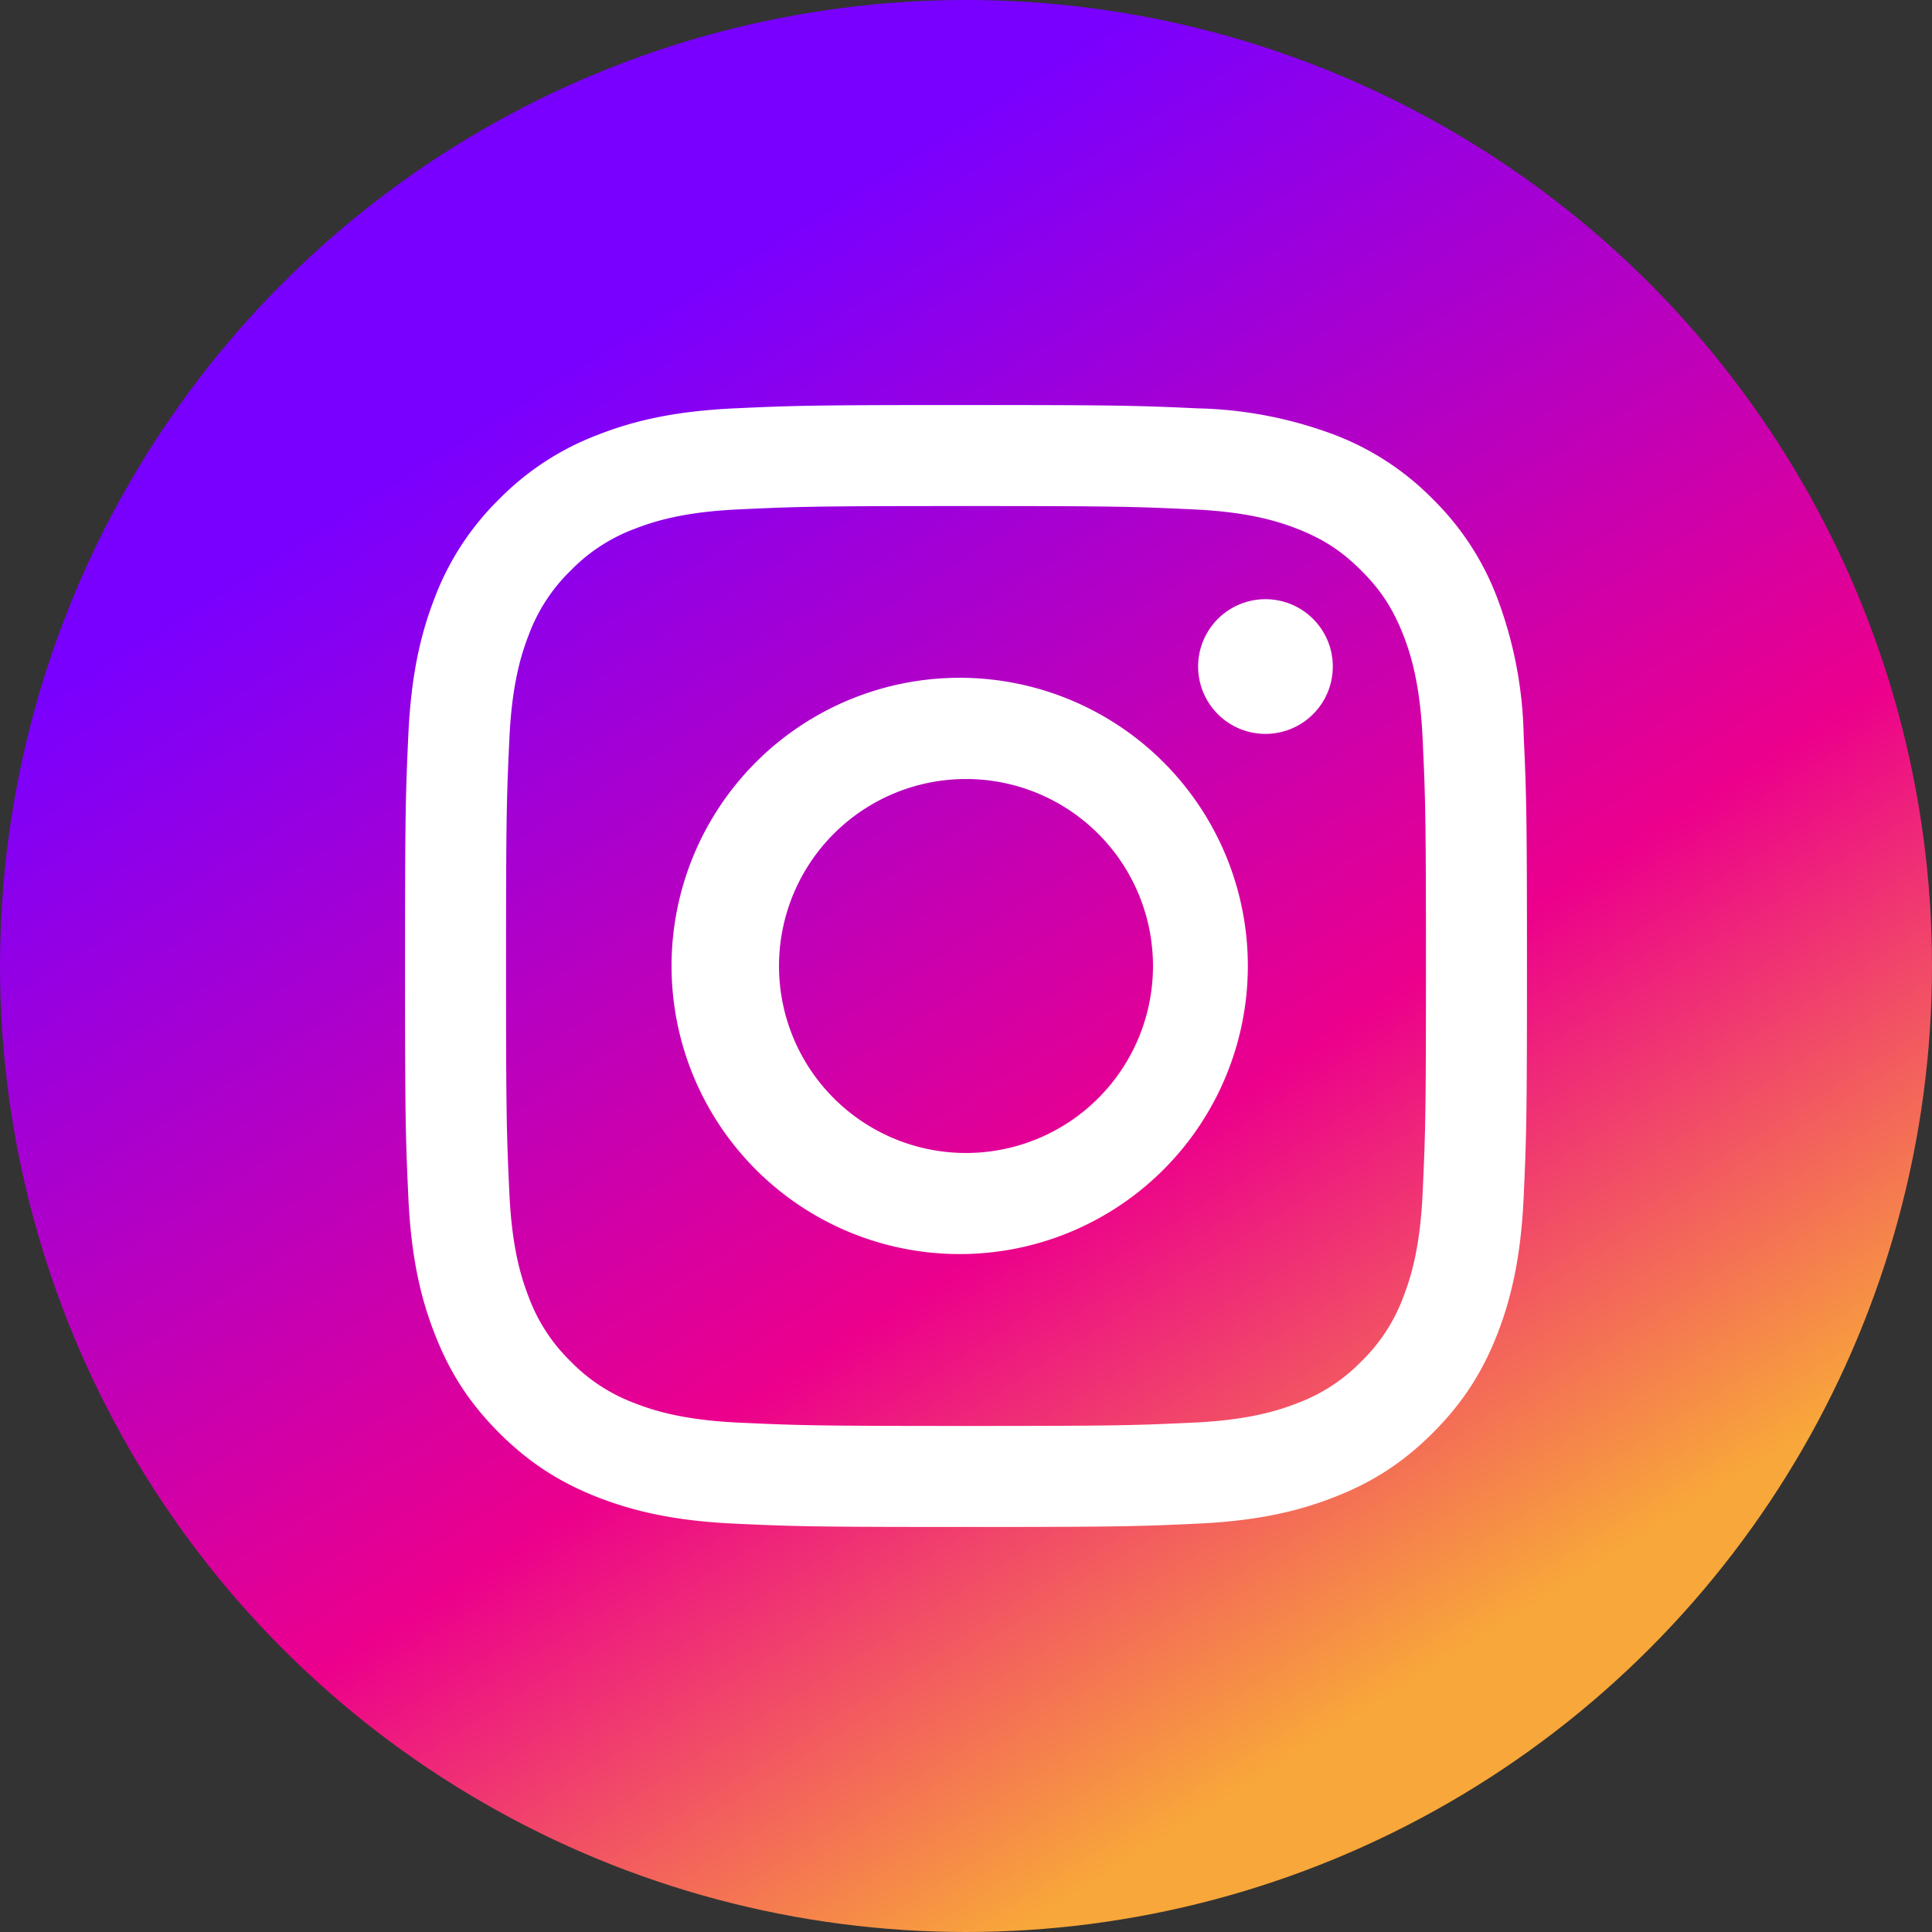 <svg data-spaceweb="icon" viewBox="0 0 14 14" data-icon-name="BrandInstagramCircleClr" class="inline-block fill-current forced-colors:text-inherit w-[--sw-width] h-[--sw-height]" style="--sw-height: 12rem; --sw-width: 12rem;"><rect x="0" y="0" width="14" height="14" fill="#333333" stroke="none"/><defs><linearGradient id="instagram_grd_cir__a" gradientUnits="userSpaceOnUse" x1="4.202" y1="2.563" x2="10.26" y2="12.17"><stop offset="0" stop-color="#7900ff"></stop><stop offset=".624" stop-color="#ec008c"></stop><stop offset="1" stop-color="#f8a73a"></stop></linearGradient></defs><circle fill="url(#instagram_grd_cir__a)" cx="7" cy="7" r="7"></circle><path fill="#FFF" d="M7 2.935c-1.104 0-1.242.004-1.676.024-.433.02-.728.089-.987.19a1.993 1.993 0 0 0-.72.468 1.993 1.993 0 0 0-.469.72c-.1.259-.169.554-.189.987-.02.434-.024.572-.024 1.676s.004 1.242.024 1.676c.02.433.089.728.19.987.103.267.242.494.468.72.226.226.453.365.72.469.259.1.554.169.987.189.434.02.572.024 1.676.024s1.242-.004 1.676-.024c.433-.02.728-.089.987-.19.267-.103.494-.242.72-.468.226-.226.365-.453.469-.72.1-.259.169-.554.189-.987.02-.434.024-.572.024-1.676s-.004-1.242-.024-1.676a2.984 2.984 0 0 0-.19-.987 1.993 1.993 0 0 0-.468-.72 1.993 1.993 0 0 0-.72-.469 3.005 3.005 0 0 0-.987-.189c-.434-.02-.572-.024-1.676-.024zm0 .732c1.085 0 1.214.004 1.643.024.396.018.611.084.755.14.19.074.325.162.467.304.142.142.23.278.304.467.056.144.122.359.14.755.02.429.024.558.024 1.643s-.004 1.214-.024 1.643c-.018.396-.084.611-.14.755a1.26 1.26 0 0 1-.304.467 1.26 1.26 0 0 1-.467.304c-.144.056-.359.122-.755.14-.429.02-.557.024-1.643.024s-1.214-.004-1.643-.024c-.396-.018-.611-.084-.755-.14a1.26 1.26 0 0 1-.467-.304 1.26 1.26 0 0 1-.304-.467c-.056-.144-.122-.359-.14-.755-.02-.429-.024-.558-.024-1.643s.004-1.214.024-1.643c.018-.396.084-.611.14-.755a1.26 1.26 0 0 1 .304-.467 1.26 1.26 0 0 1 .467-.304c.144-.056.359-.122.755-.14.429-.02.558-.024 1.643-.024zm0 1.245a2.088 2.088 0 1 0 0 4.175 2.088 2.088 0 0 0 0-4.175zm0 3.443a1.355 1.355 0 1 1 0-2.71 1.355 1.355 0 0 1 0 2.71zM9.658 4.83a.488.488 0 1 1-.976 0 .488.488 0 0 1 .976 0z"></path></svg>